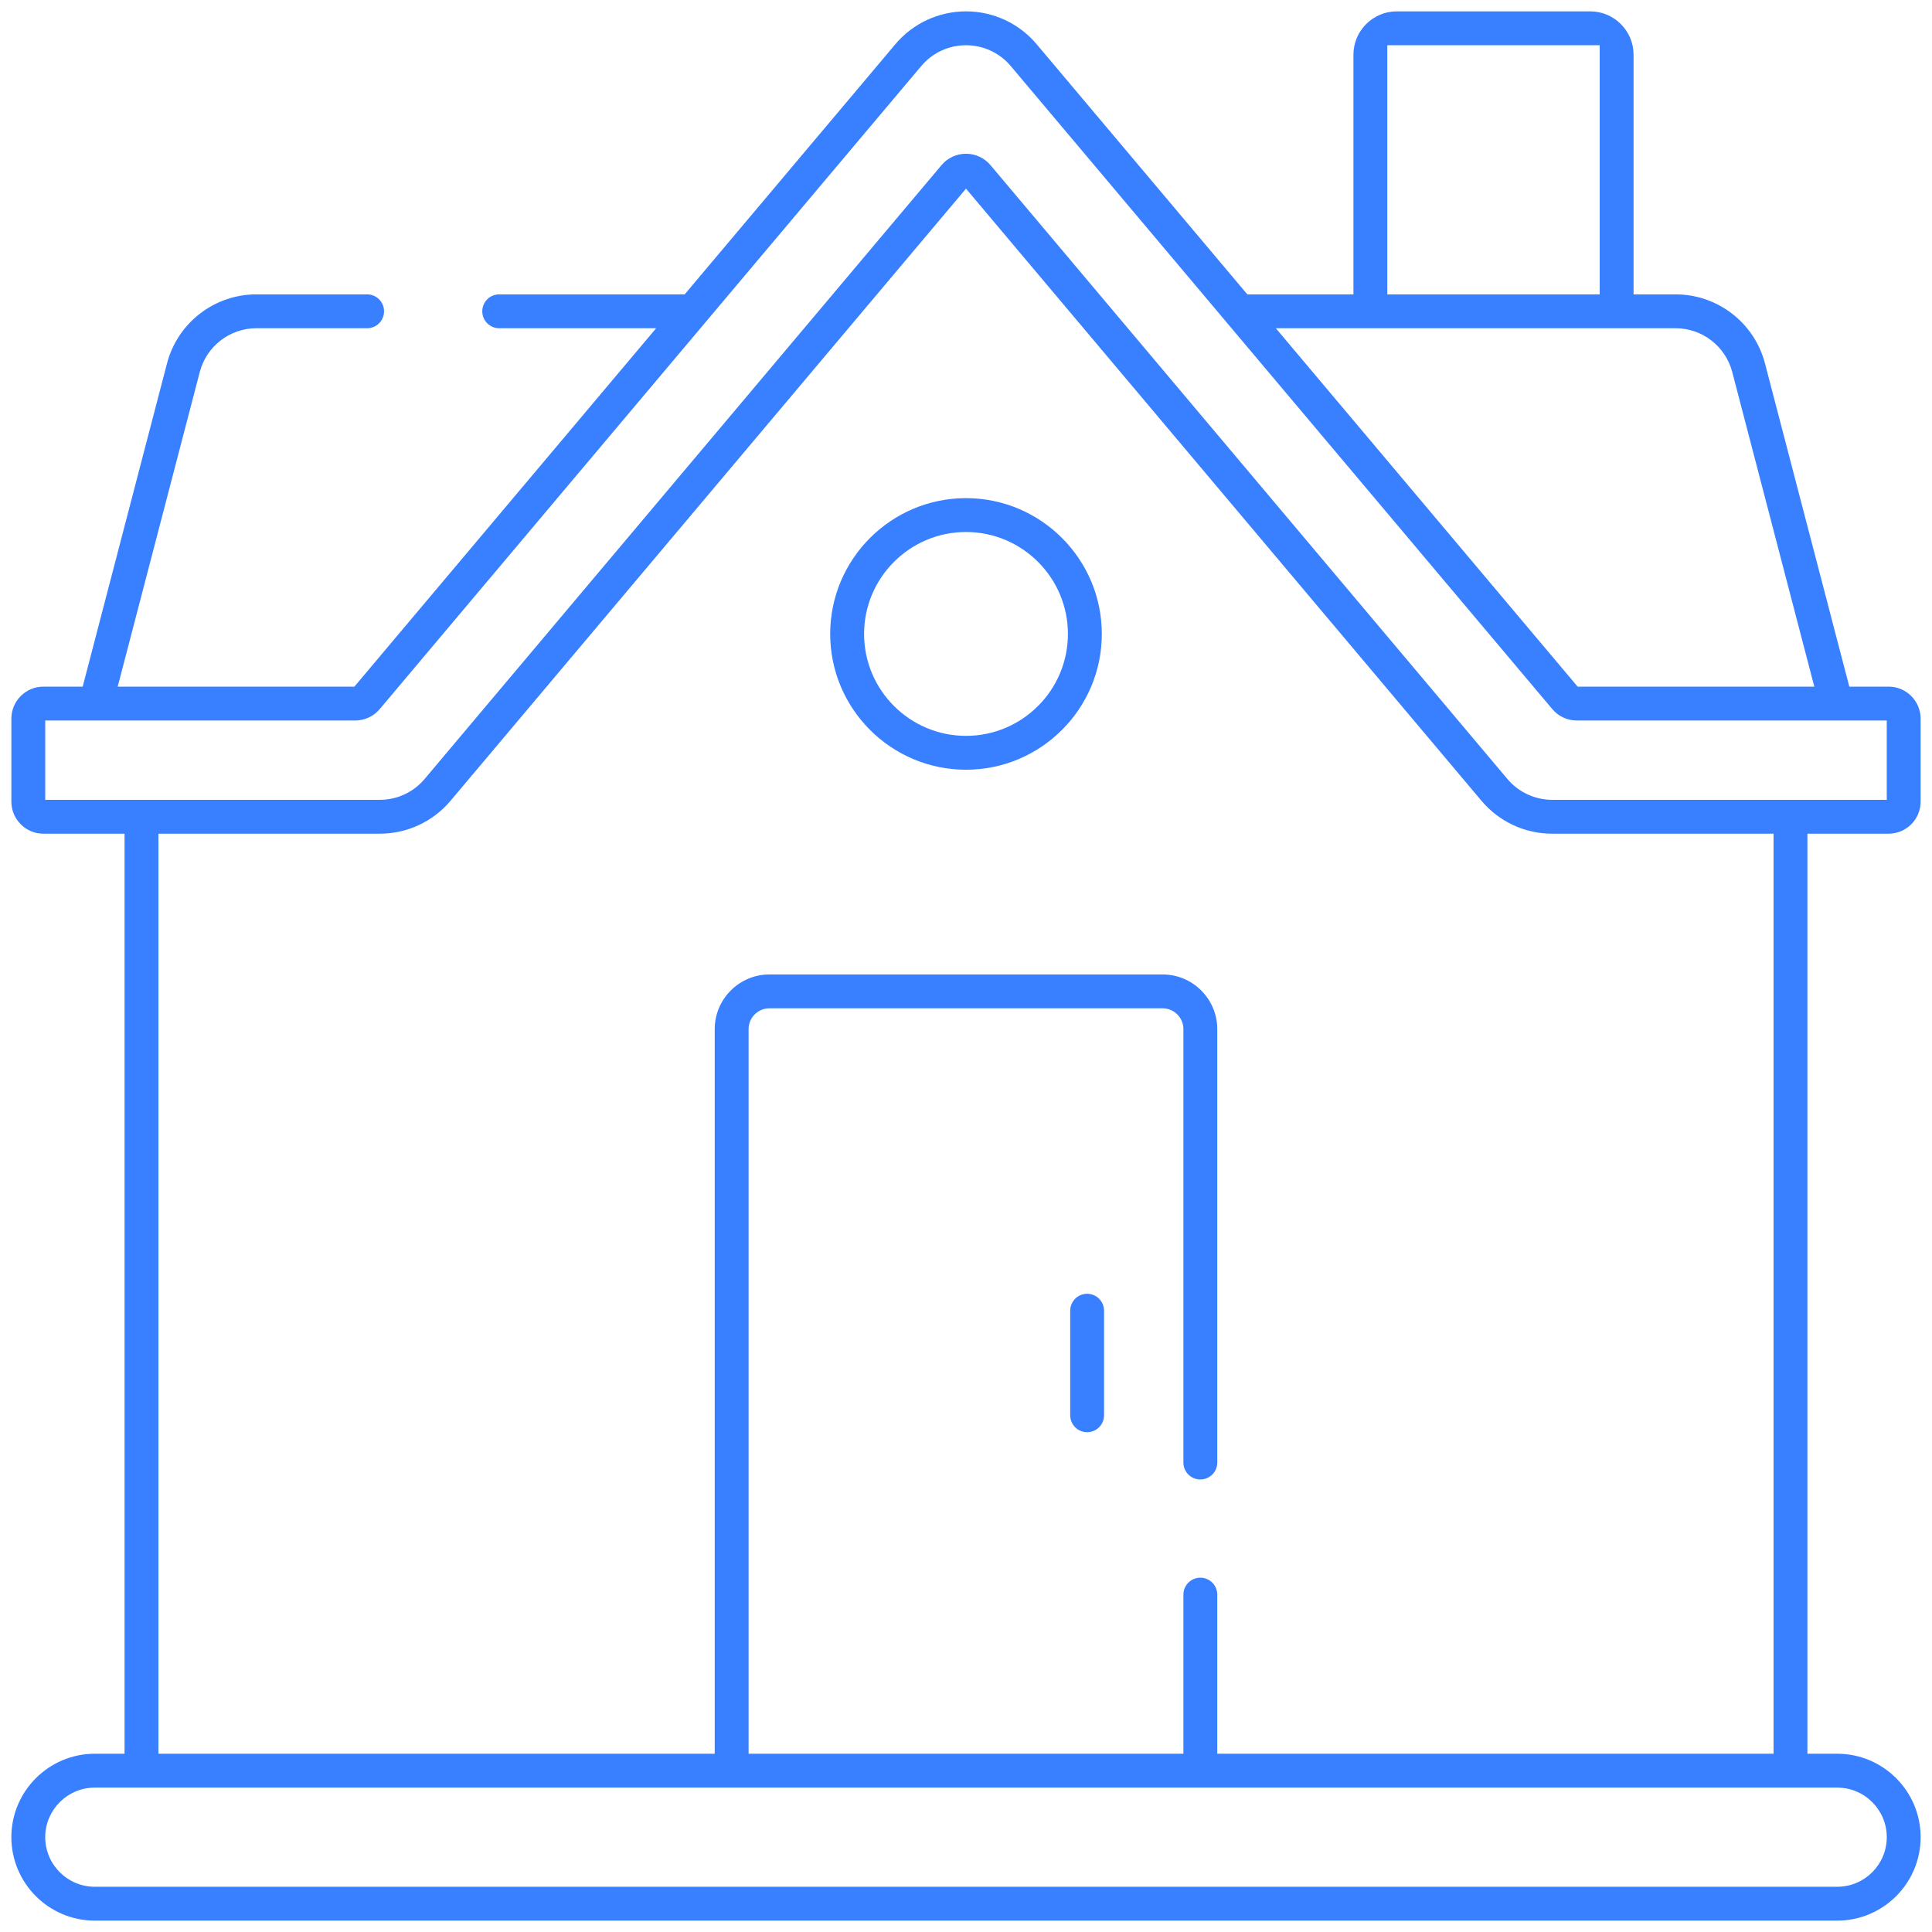 <svg width="85" height="85" viewBox="0 0 85 85" fill="none" xmlns="http://www.w3.org/2000/svg">
<path d="M47.084 57.666C47.084 57.255 47.418 56.921 47.829 56.921C48.241 56.921 48.574 57.255 48.574 57.666V62.266C48.574 62.677 48.241 63.011 47.829 63.011C47.418 63.011 47.084 62.677 47.084 62.266V57.666Z" fill="#3880FF"/>
<path fill-rule="evenodd" clip-rule="evenodd" d="M36.525 27.891C36.525 24.597 39.206 21.916 42.5 21.916C45.794 21.916 48.475 24.597 48.475 27.891C48.475 31.185 45.794 33.865 42.5 33.865C39.206 33.865 36.525 31.185 36.525 27.891ZM38.016 27.891C38.016 30.364 40.027 32.375 42.5 32.375C44.973 32.375 46.984 30.364 46.984 27.891C46.984 25.418 44.973 23.406 42.5 23.406C40.027 23.406 38.016 25.418 38.016 27.891Z" fill="#3880FF"/>
<path fill-rule="evenodd" clip-rule="evenodd" d="M77.652 15.99L81.362 30.209H83.091C83.867 30.209 84.5 30.841 84.5 31.618V35.27C84.5 36.047 83.867 36.679 83.091 36.679H79.519V77.157H80.829C82.853 77.157 84.5 78.804 84.5 80.828C84.5 82.853 82.853 84.5 80.828 84.5H4.171C2.147 84.5 0.5 82.852 0.5 80.828C0.5 78.804 2.147 77.157 4.171 77.157H5.48V36.679H1.909C1.133 36.679 0.5 36.047 0.5 35.27V31.618C0.5 30.841 1.133 30.209 1.909 30.209H3.638L7.347 15.99C7.814 14.201 9.432 12.951 11.281 12.951H16.152C16.564 12.951 16.897 13.285 16.897 13.696C16.897 14.108 16.564 14.441 16.152 14.441H11.281C10.11 14.441 9.085 15.233 8.789 16.367L5.178 30.209H15.591L28.868 14.441H21.963C21.551 14.441 21.218 14.108 21.218 13.696C21.218 13.285 21.551 12.951 21.963 12.951H30.123L39.39 1.947C40.165 1.027 41.298 0.5 42.5 0.5C43.702 0.5 44.835 1.027 45.61 1.947L54.877 12.951H59.546V2.407C59.546 1.356 60.402 0.5 61.453 0.5H69.963C71.014 0.5 71.87 1.356 71.87 2.407V12.951H73.719C75.568 12.951 77.186 14.201 77.652 15.99ZM70.38 1.99H61.036V12.951H70.38V1.99ZM79.822 30.209L76.211 16.366C75.915 15.233 74.891 14.441 73.719 14.441H56.131L69.409 30.209H79.822ZM32.935 77.157H52.065V70.157C52.065 69.745 52.398 69.412 52.81 69.412C53.221 69.412 53.555 69.745 53.555 70.157V77.157H78.029V36.679H68.29C67.088 36.679 65.955 36.152 65.18 35.233L42.5 8.3L19.82 35.233C19.045 36.152 17.912 36.679 16.71 36.679H6.971V77.157H31.445V45.277C31.445 43.952 32.525 42.872 33.85 42.872H51.15C52.475 42.872 53.555 43.952 53.555 45.277V64.346C53.555 64.758 53.221 65.091 52.81 65.091C52.398 65.091 52.065 64.758 52.065 64.346V45.277C52.065 44.772 51.654 44.362 51.15 44.362H33.85C33.346 44.362 32.935 44.772 32.935 45.277V77.157ZM43.578 7.266L66.32 34.273C66.811 34.855 67.529 35.189 68.29 35.189H83.01V31.699H69.371C68.955 31.699 68.562 31.516 68.294 31.197L44.47 2.907C43.98 2.324 43.261 1.99 42.5 1.99C41.739 1.99 41.02 2.324 40.53 2.907L16.706 31.197C16.438 31.516 16.045 31.699 15.629 31.699H1.99V35.189H16.71C17.471 35.189 18.189 34.855 18.68 34.273L41.422 7.266C41.691 6.947 42.083 6.764 42.5 6.764C42.917 6.764 43.309 6.947 43.578 7.266ZM83.01 80.828C83.01 79.625 82.032 78.647 80.829 78.647H4.171C2.968 78.647 1.99 79.625 1.99 80.828C1.99 82.032 2.968 83.01 4.171 83.01H80.829C82.032 83.01 83.01 82.032 83.01 80.828Z" fill="#3880FF"/>
</svg>

